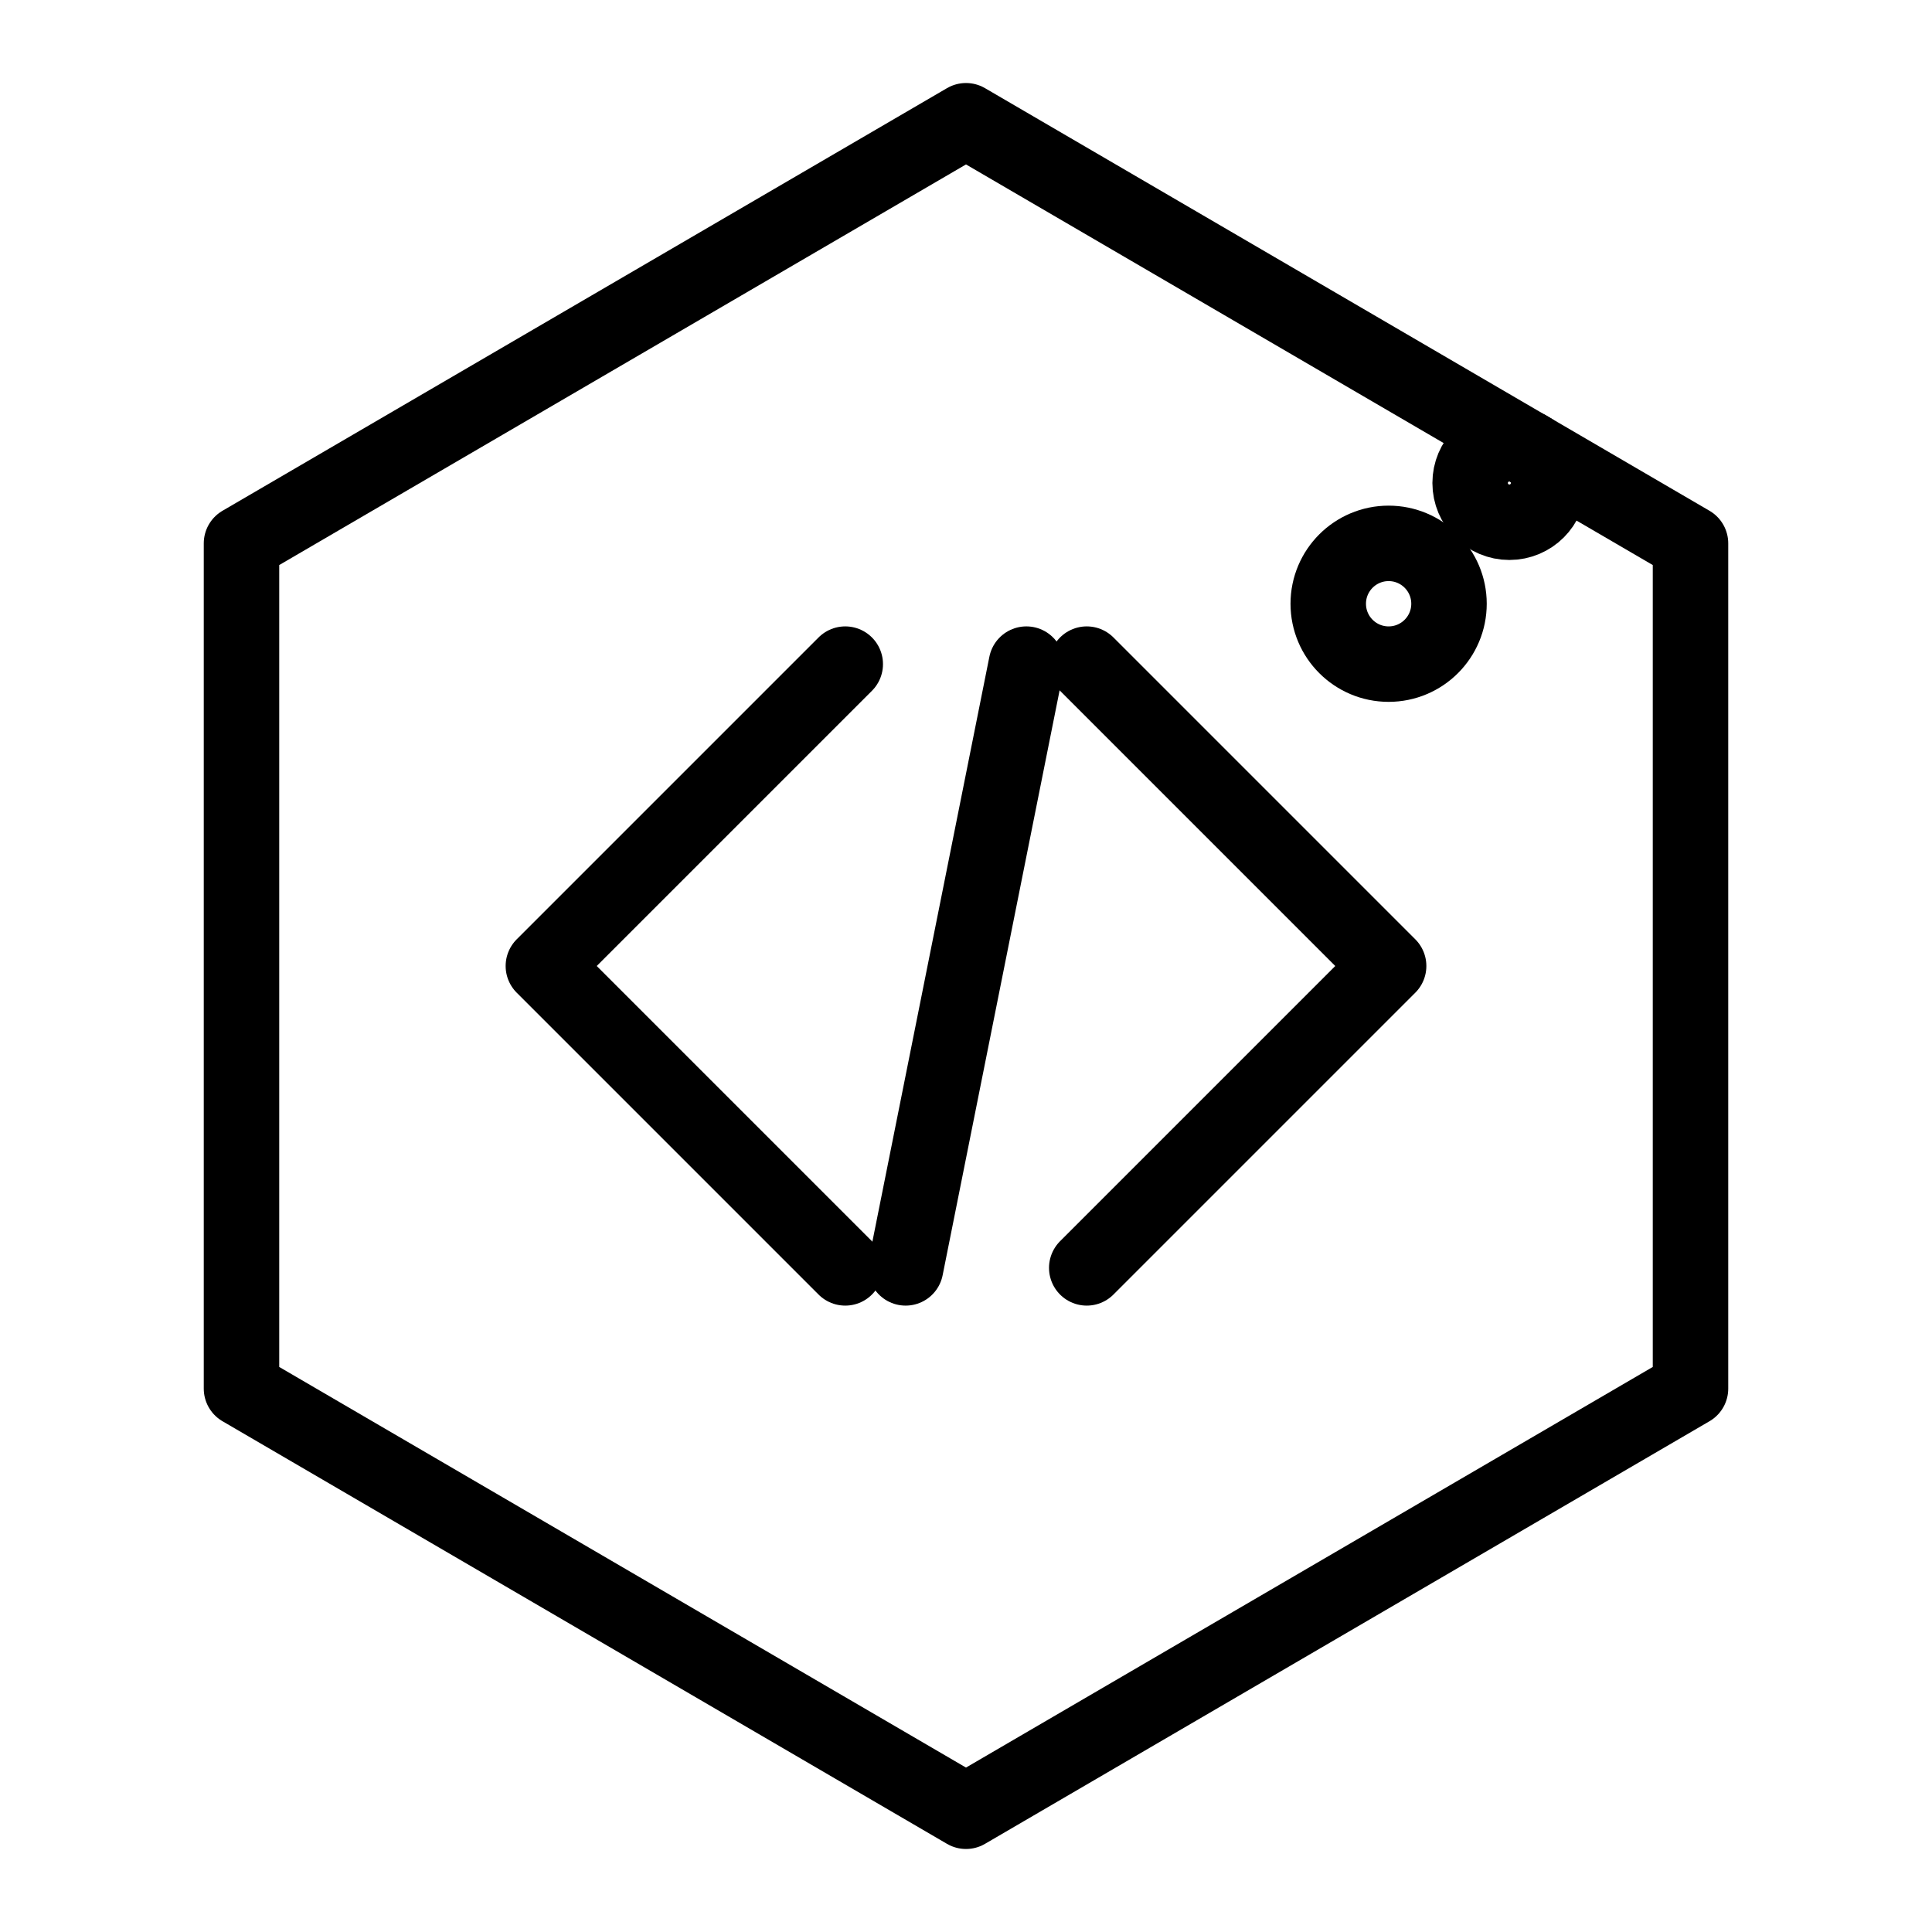 <?xml version="1.0" encoding="UTF-8"?>
<svg xmlns="http://www.w3.org/2000/svg" viewBox="0 0 64 64" role="img" aria-label="Leetlab logo" fill="none" stroke="currentColor" stroke-width="2.5" stroke-linecap="round" stroke-linejoin="round">
  <title>Leetlab</title>
  <!-- Hexagon badge -->
  <polygon points="32,4 56,18 56,46 32,60 8,46 8,18" />
  <!-- Code glyph </> -->
  <path d="M28 22 L18 32 L28 42" />
  <path d="M36 22 L46 32 L36 42" />
  <path d="M34 22 L30 42" />
  <!-- 'Lab' bubbles -->
  <circle cx="46" cy="20" r="2"/>
  <circle cx="50" cy="16" r="1.3"/>
</svg>
